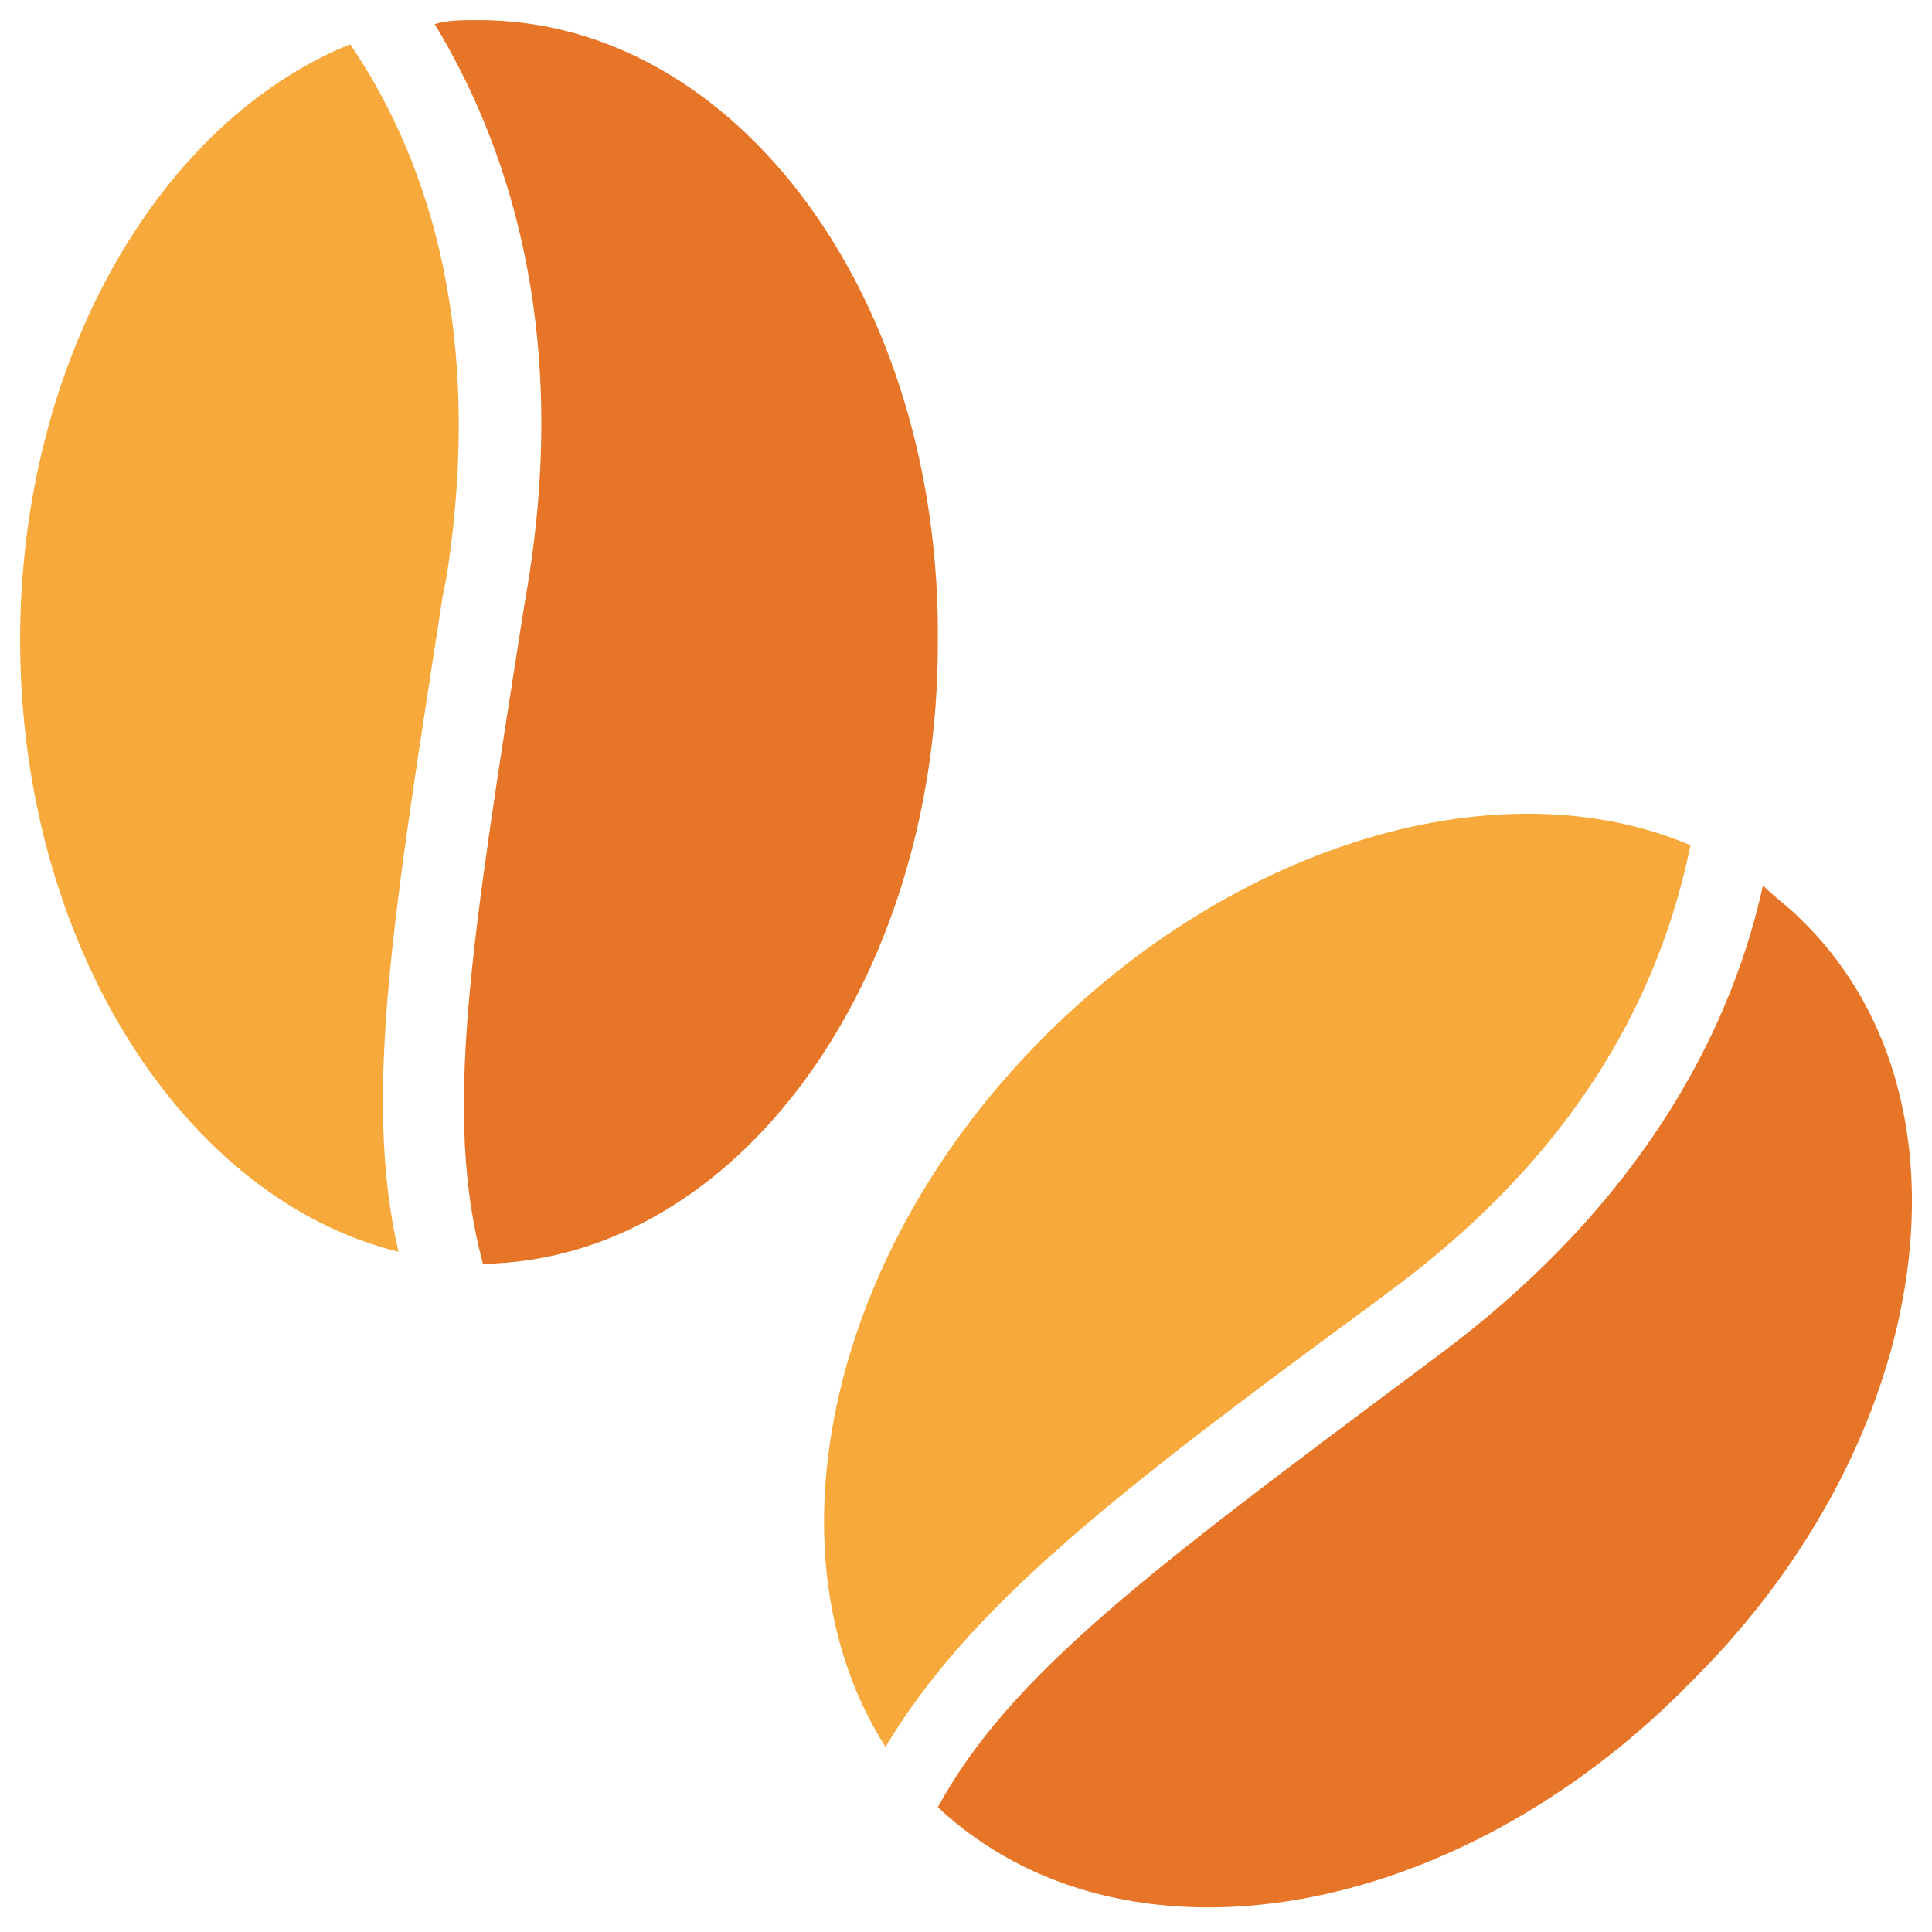 <?xml version="1.0" encoding="utf-8"?>
<!-- Generator: Adobe Illustrator 18.0.0, SVG Export Plug-In . SVG Version: 6.00 Build 0)  -->
<!DOCTYPE svg PUBLIC "-//W3C//DTD SVG 1.1//EN" "http://www.w3.org/Graphics/SVG/1.1/DTD/svg11.dtd">
<svg version="1.1" id="Layer_1" xmlns="http://www.w3.org/2000/svg" xmlns:xlink="http://www.w3.org/1999/xlink" x="0px" y="0px"
	 viewBox="0 0 48 48" enable-background="new 0 0 48 48" xml:space="preserve">
<g>
	<path fill="#F7A93B" d="M11,14.8l0.1-0.5c1-6.5-0.7-10.7-2.4-13.2C4,3,0.5,8.9,0.5,15.9c0,7.6,4.1,13.9,9.4,15.2
		C9,27.2,9.8,22.6,11,14.8z"/>
	<path fill="#E77528" d="M11.9,0.5c-0.4,0-0.8,0-1.1,0.1c1.7,2.8,3.4,7.4,2.3,14L13,15.2c-1.3,8.3-2,12.5-1,16.2
		c6.3-0.1,11.3-7,11.3-15.4C23.4,7.4,18.3,0.5,11.9,0.5z"/>
	<path fill="#F7A93B" d="M34.1,32.4l0.4-0.3c5.3-3.9,6.9-8.2,7.5-11.1c-4.7-2-11.3-0.1-16.2,4.9c-5.3,5.4-6.8,12.8-3.8,17.5
		C24.1,39.9,27.7,37.1,34.1,32.4z"/>
	<path fill="#E77528" d="M44.7,22.8c-0.3-0.3-0.6-0.5-0.9-0.8c-0.7,3.2-2.7,7.7-8.1,11.7l-0.4,0.3c-6.7,5-10.2,7.6-12,10.9
		c4.6,4.3,12.9,2.9,18.8-3.2C48.1,35.7,49.3,27.2,44.7,22.8z"/>
</g>
</svg>
